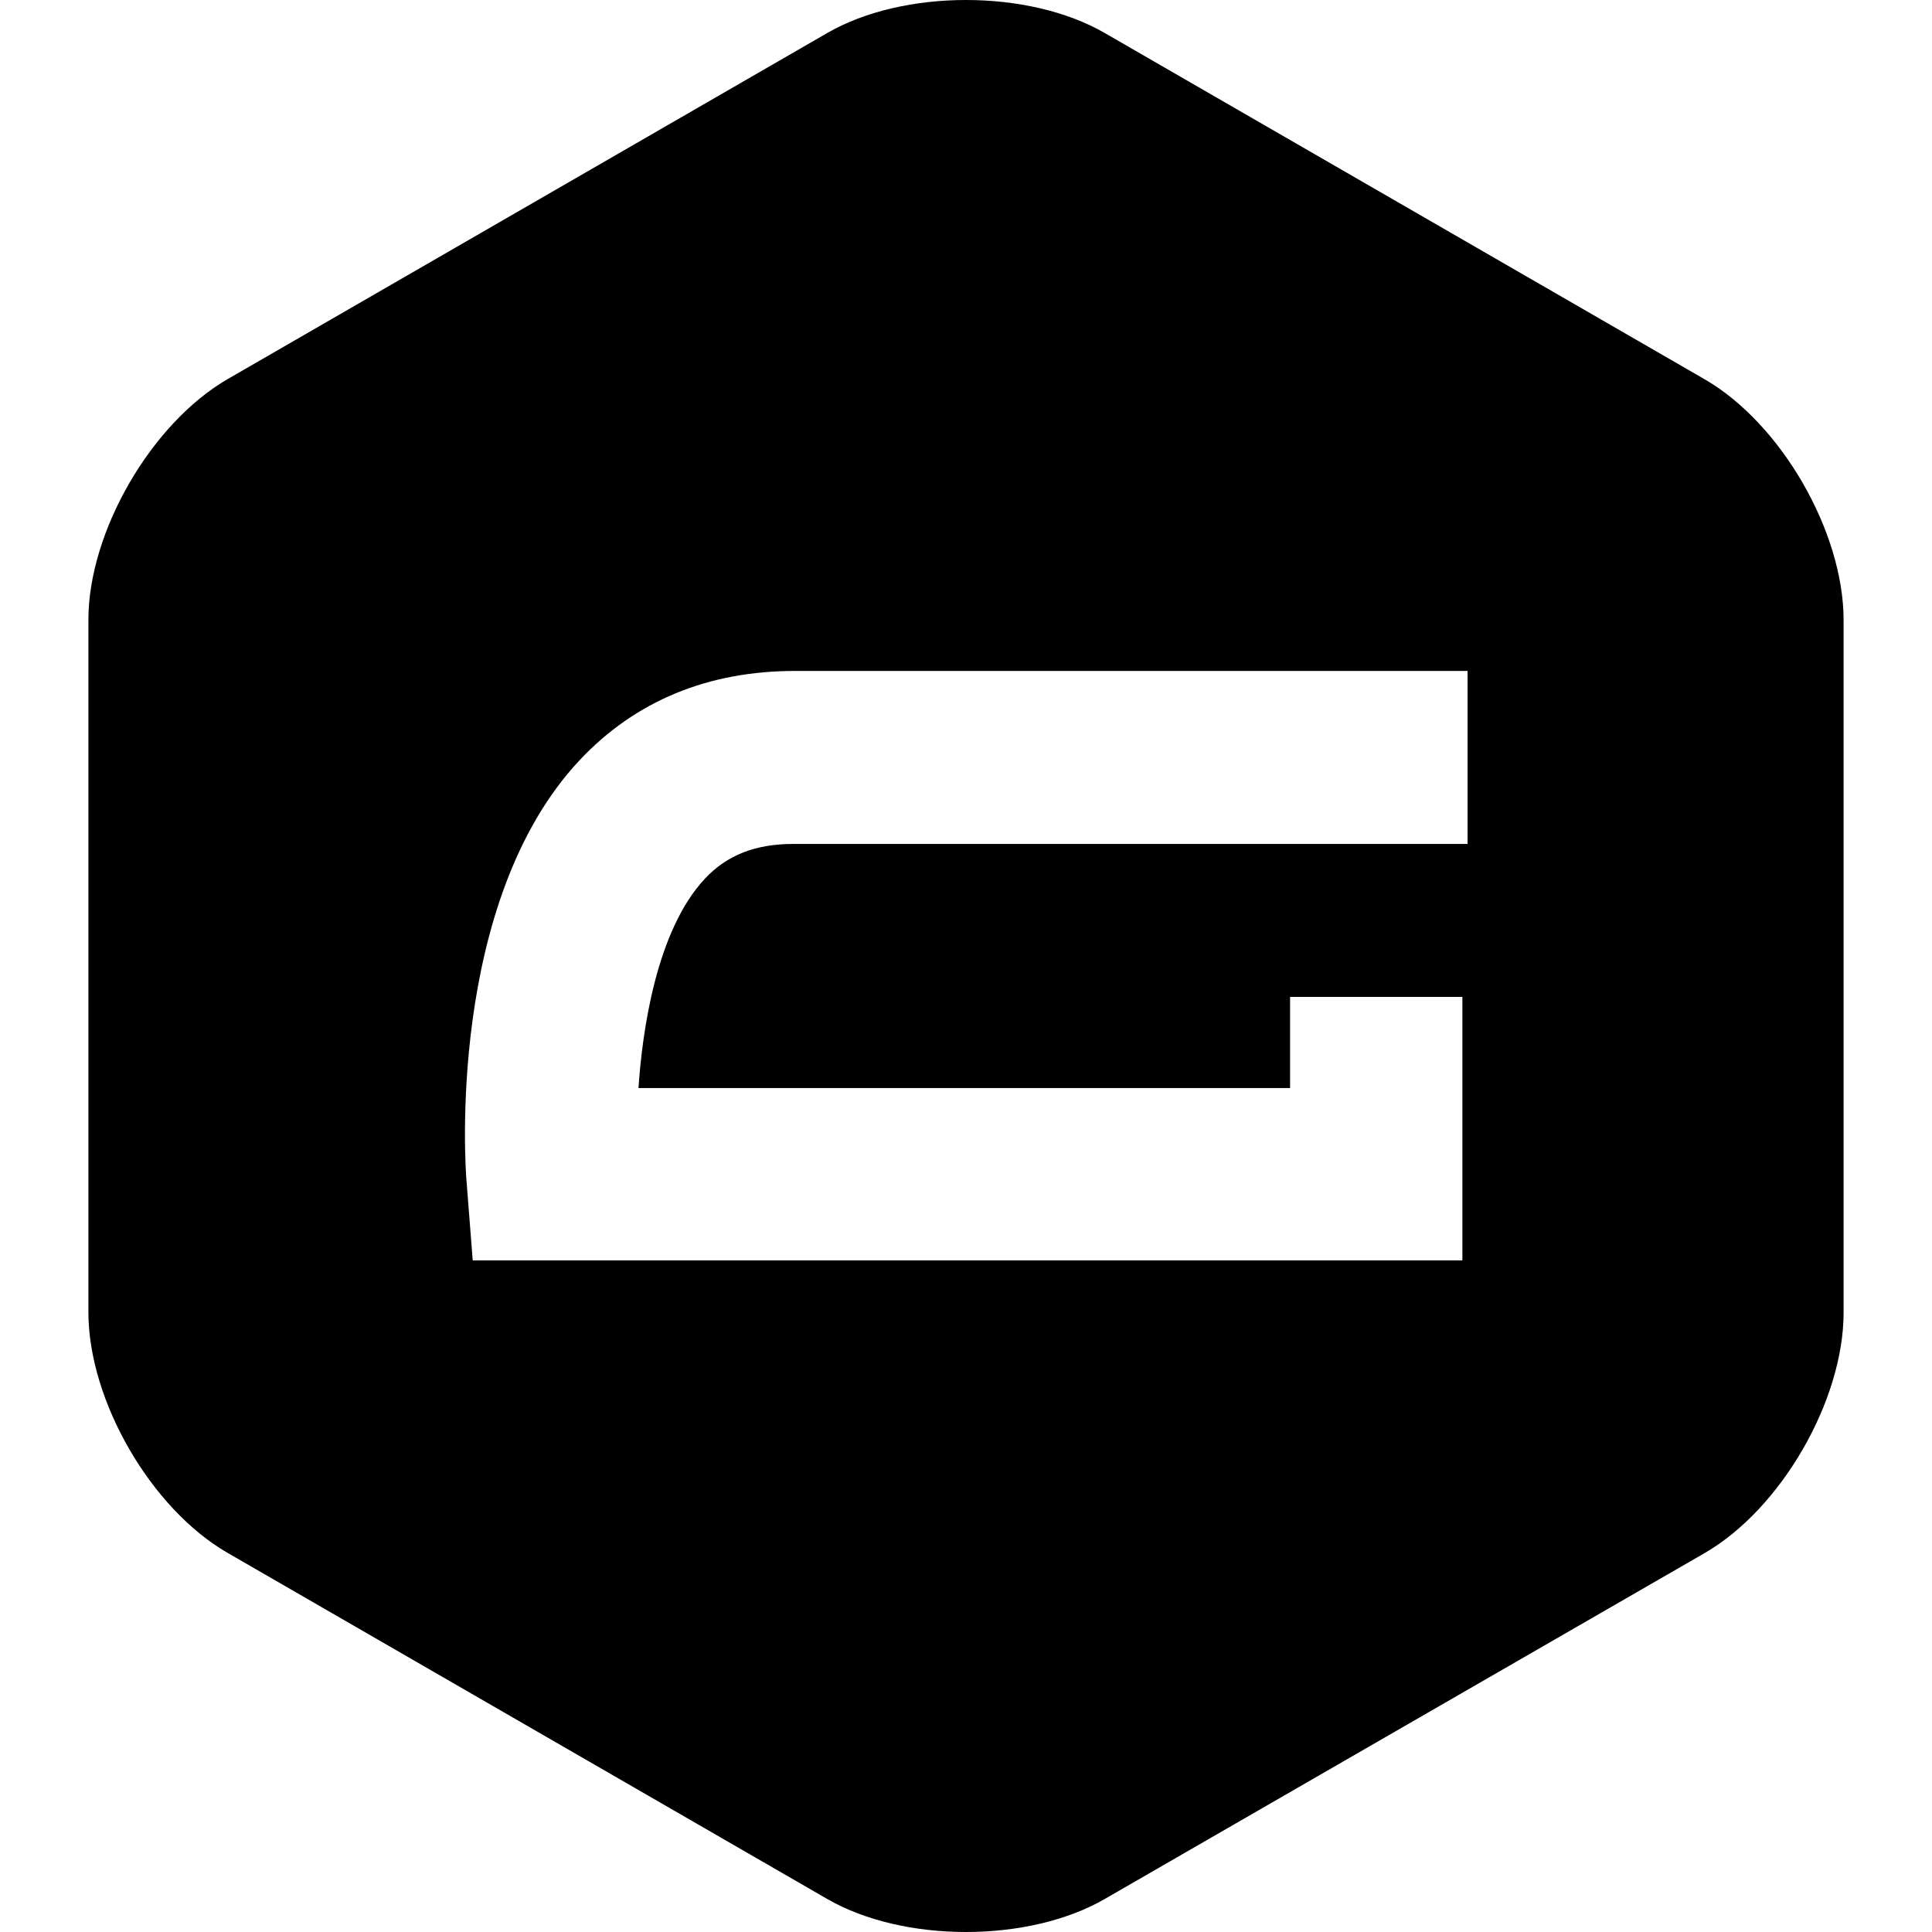 <svg xmlns='http://www.w3.org/2000/svg' viewBox='0 0 508.3 559.5' width='20px' height='20px'
     focusable='false' >
    <g>
        <path d='M468,109.8L294.4,9.6c-22.1-12.8-58.4-12.8-80.5,0L40.3,109.8C18.2,122.6,0,154,0,179.5V380	c0,25.6,18.1,56.9,40.3,69.7l173.6,100.2c22.1,12.8,58.4,12.8,80.5,0L468,449.8c22.2-12.8,40.3-44.2,40.3-69.7V179.6	C508.3,154,490.2,122.6,468,109.8z M399.3,244.4l-195.1,0c-11,0-19.2,3.2-25.6,10c-14.2,15.1-18.2,44.4-19.3,60.7H348v-26.4h49.9	v76.3H111.3l-1.8-23c-0.3-3.3-5.9-80.7,32.8-121.9c16.1-17.1,37.1-25.8,62.4-25.8h194.7V244.4z'
        />
    </g>
</svg>
